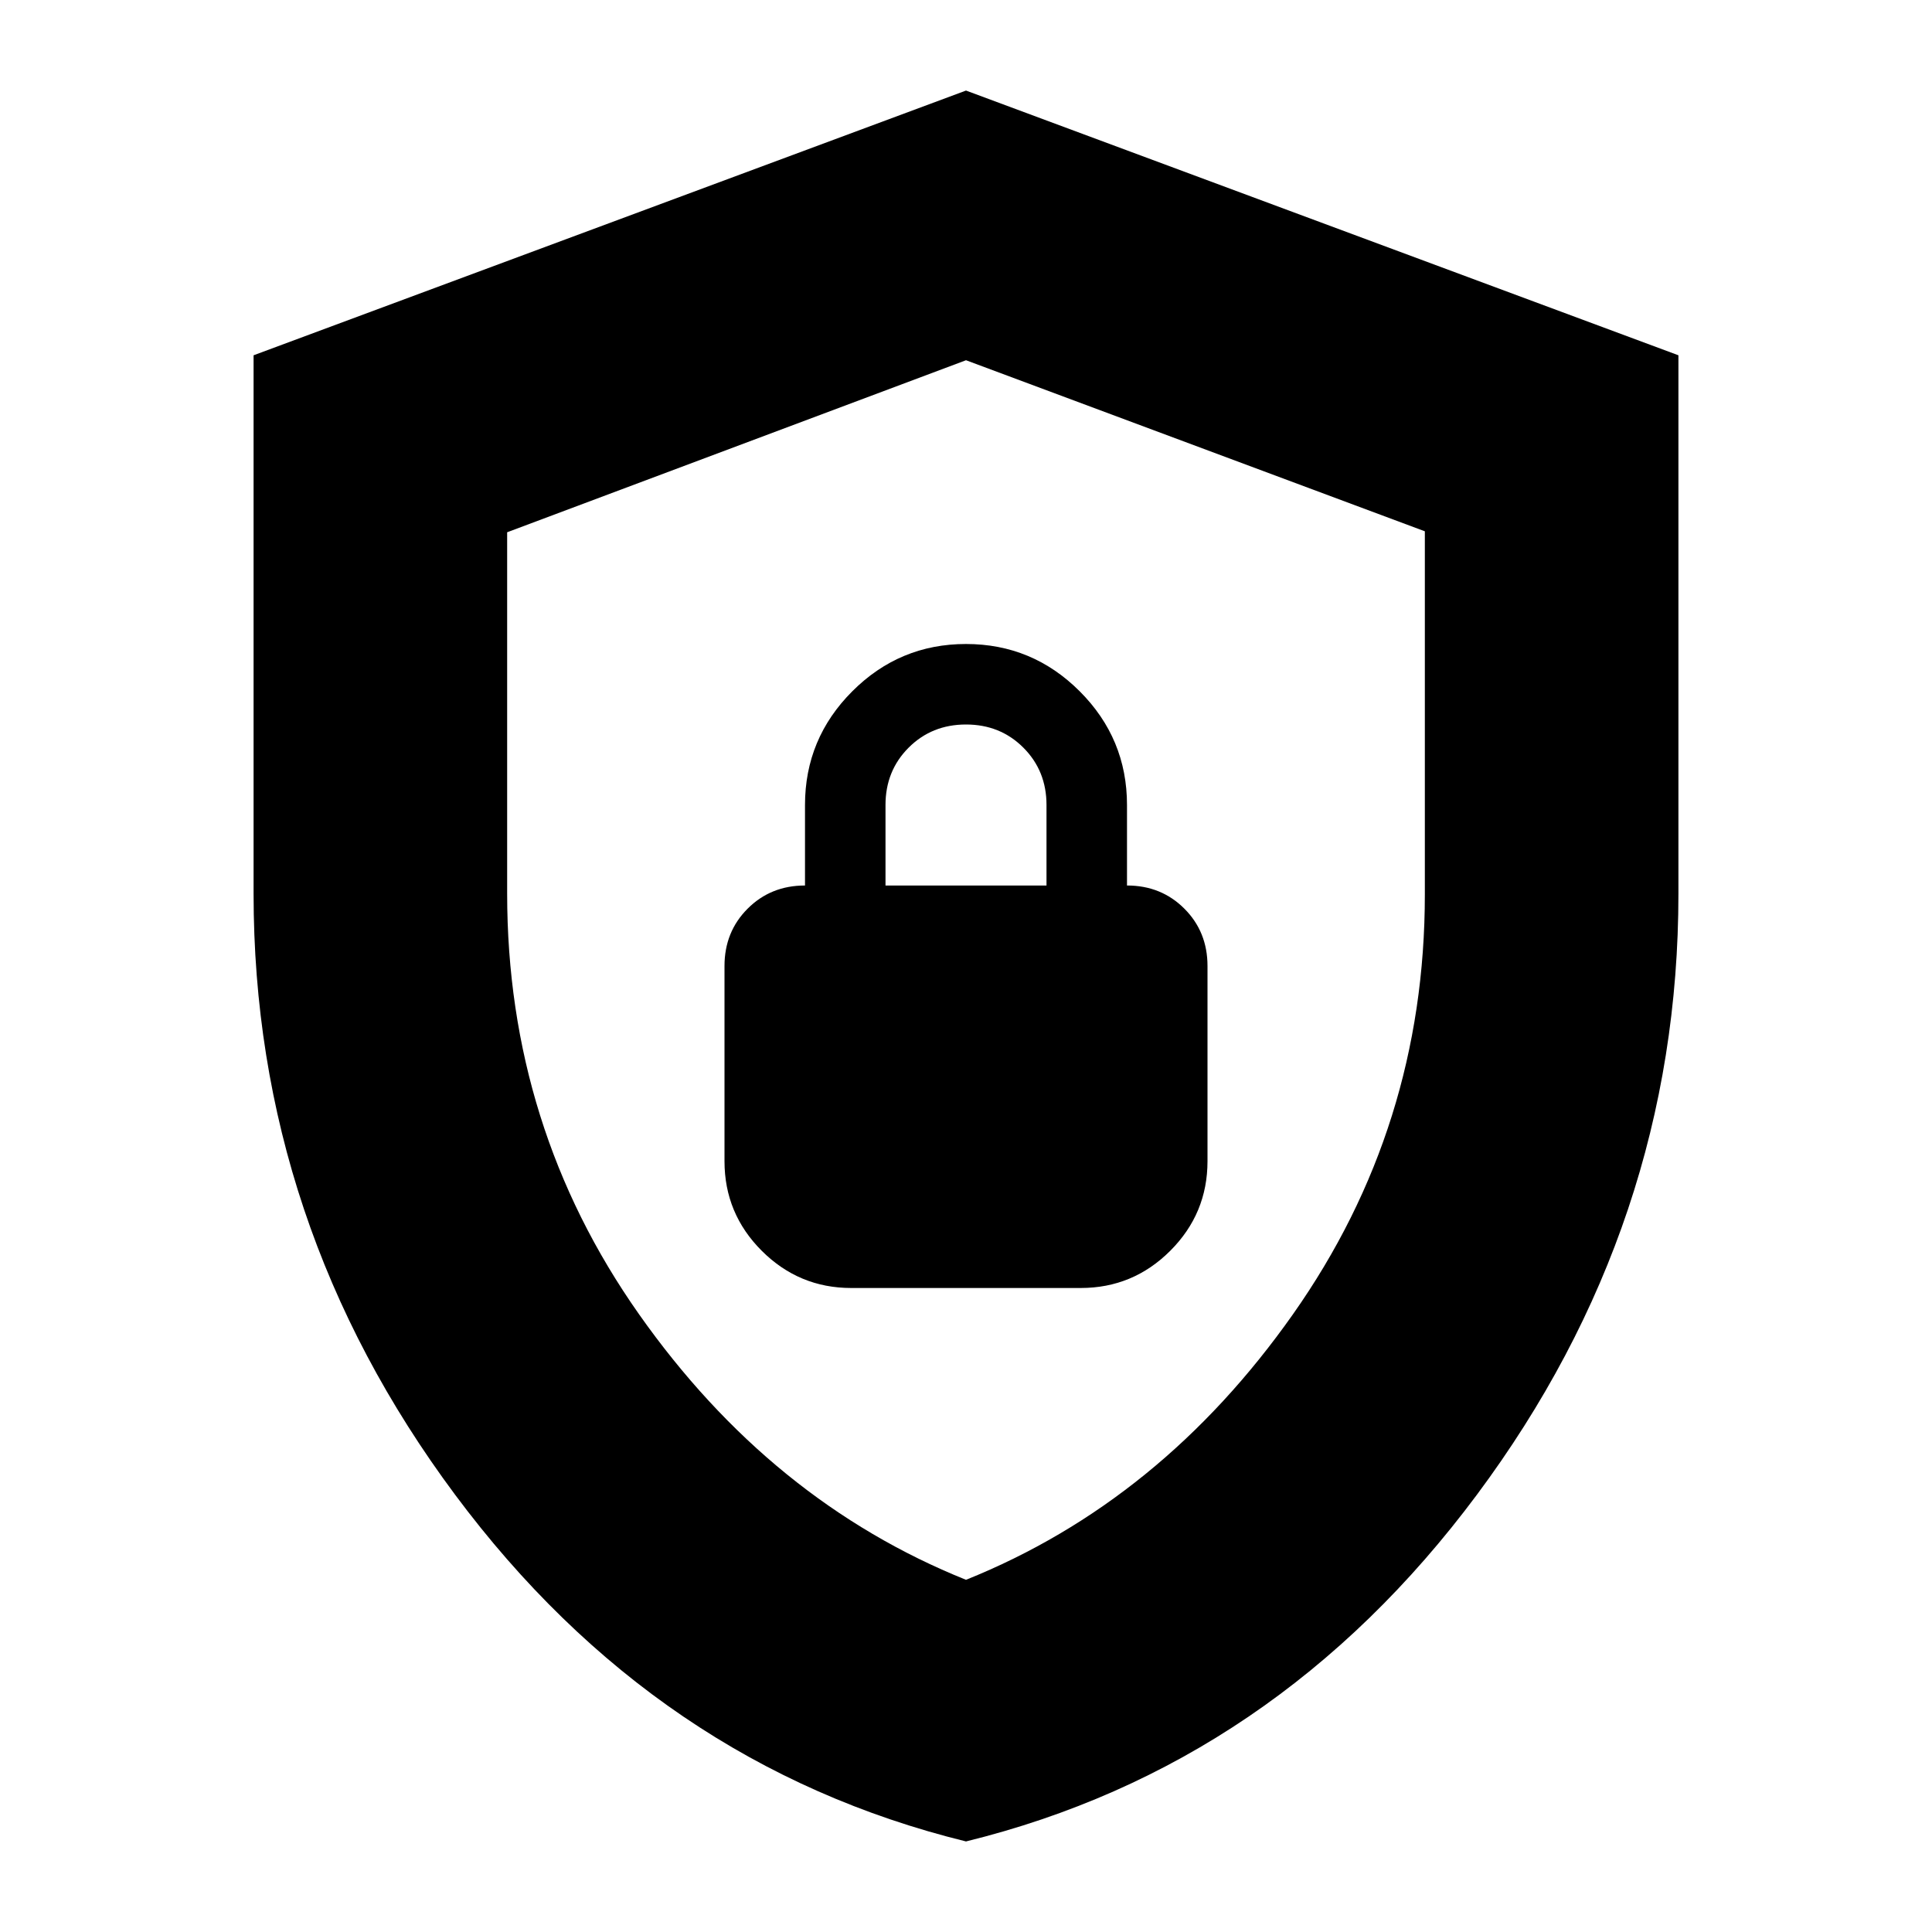 <svg xmlns="http://www.w3.org/2000/svg" height="24" viewBox="0 -960 960 960" width="24"><path d="M480-45Q326.23-82.81 226.12-217.3 126-351.8 126-516v-267.46L480-915l354 131.54V-516q0 164.2-100.12 298.7Q633.77-82.81 480-45Zm0-130q97-39 162.5-132T708-515.54V-696l-228-85-228 85.48V-516q0 116 65.5 209T480-175Zm0-303Zm-57 158h114q26 0 44.5-18.5T600-383v-97q0-17-11.5-28.5T560-520v-40q0-33-23.5-56.5T480-640q-33 0-56.5 23.5T400-560v40q-17 0-28.5 11.5T360-480v97q0 26 18.5 44.5T423-320Zm17-200v-40q0-17 11.5-28.5T480-600q17 0 28.5 11.5T520-560v40h-80Z"/></svg>